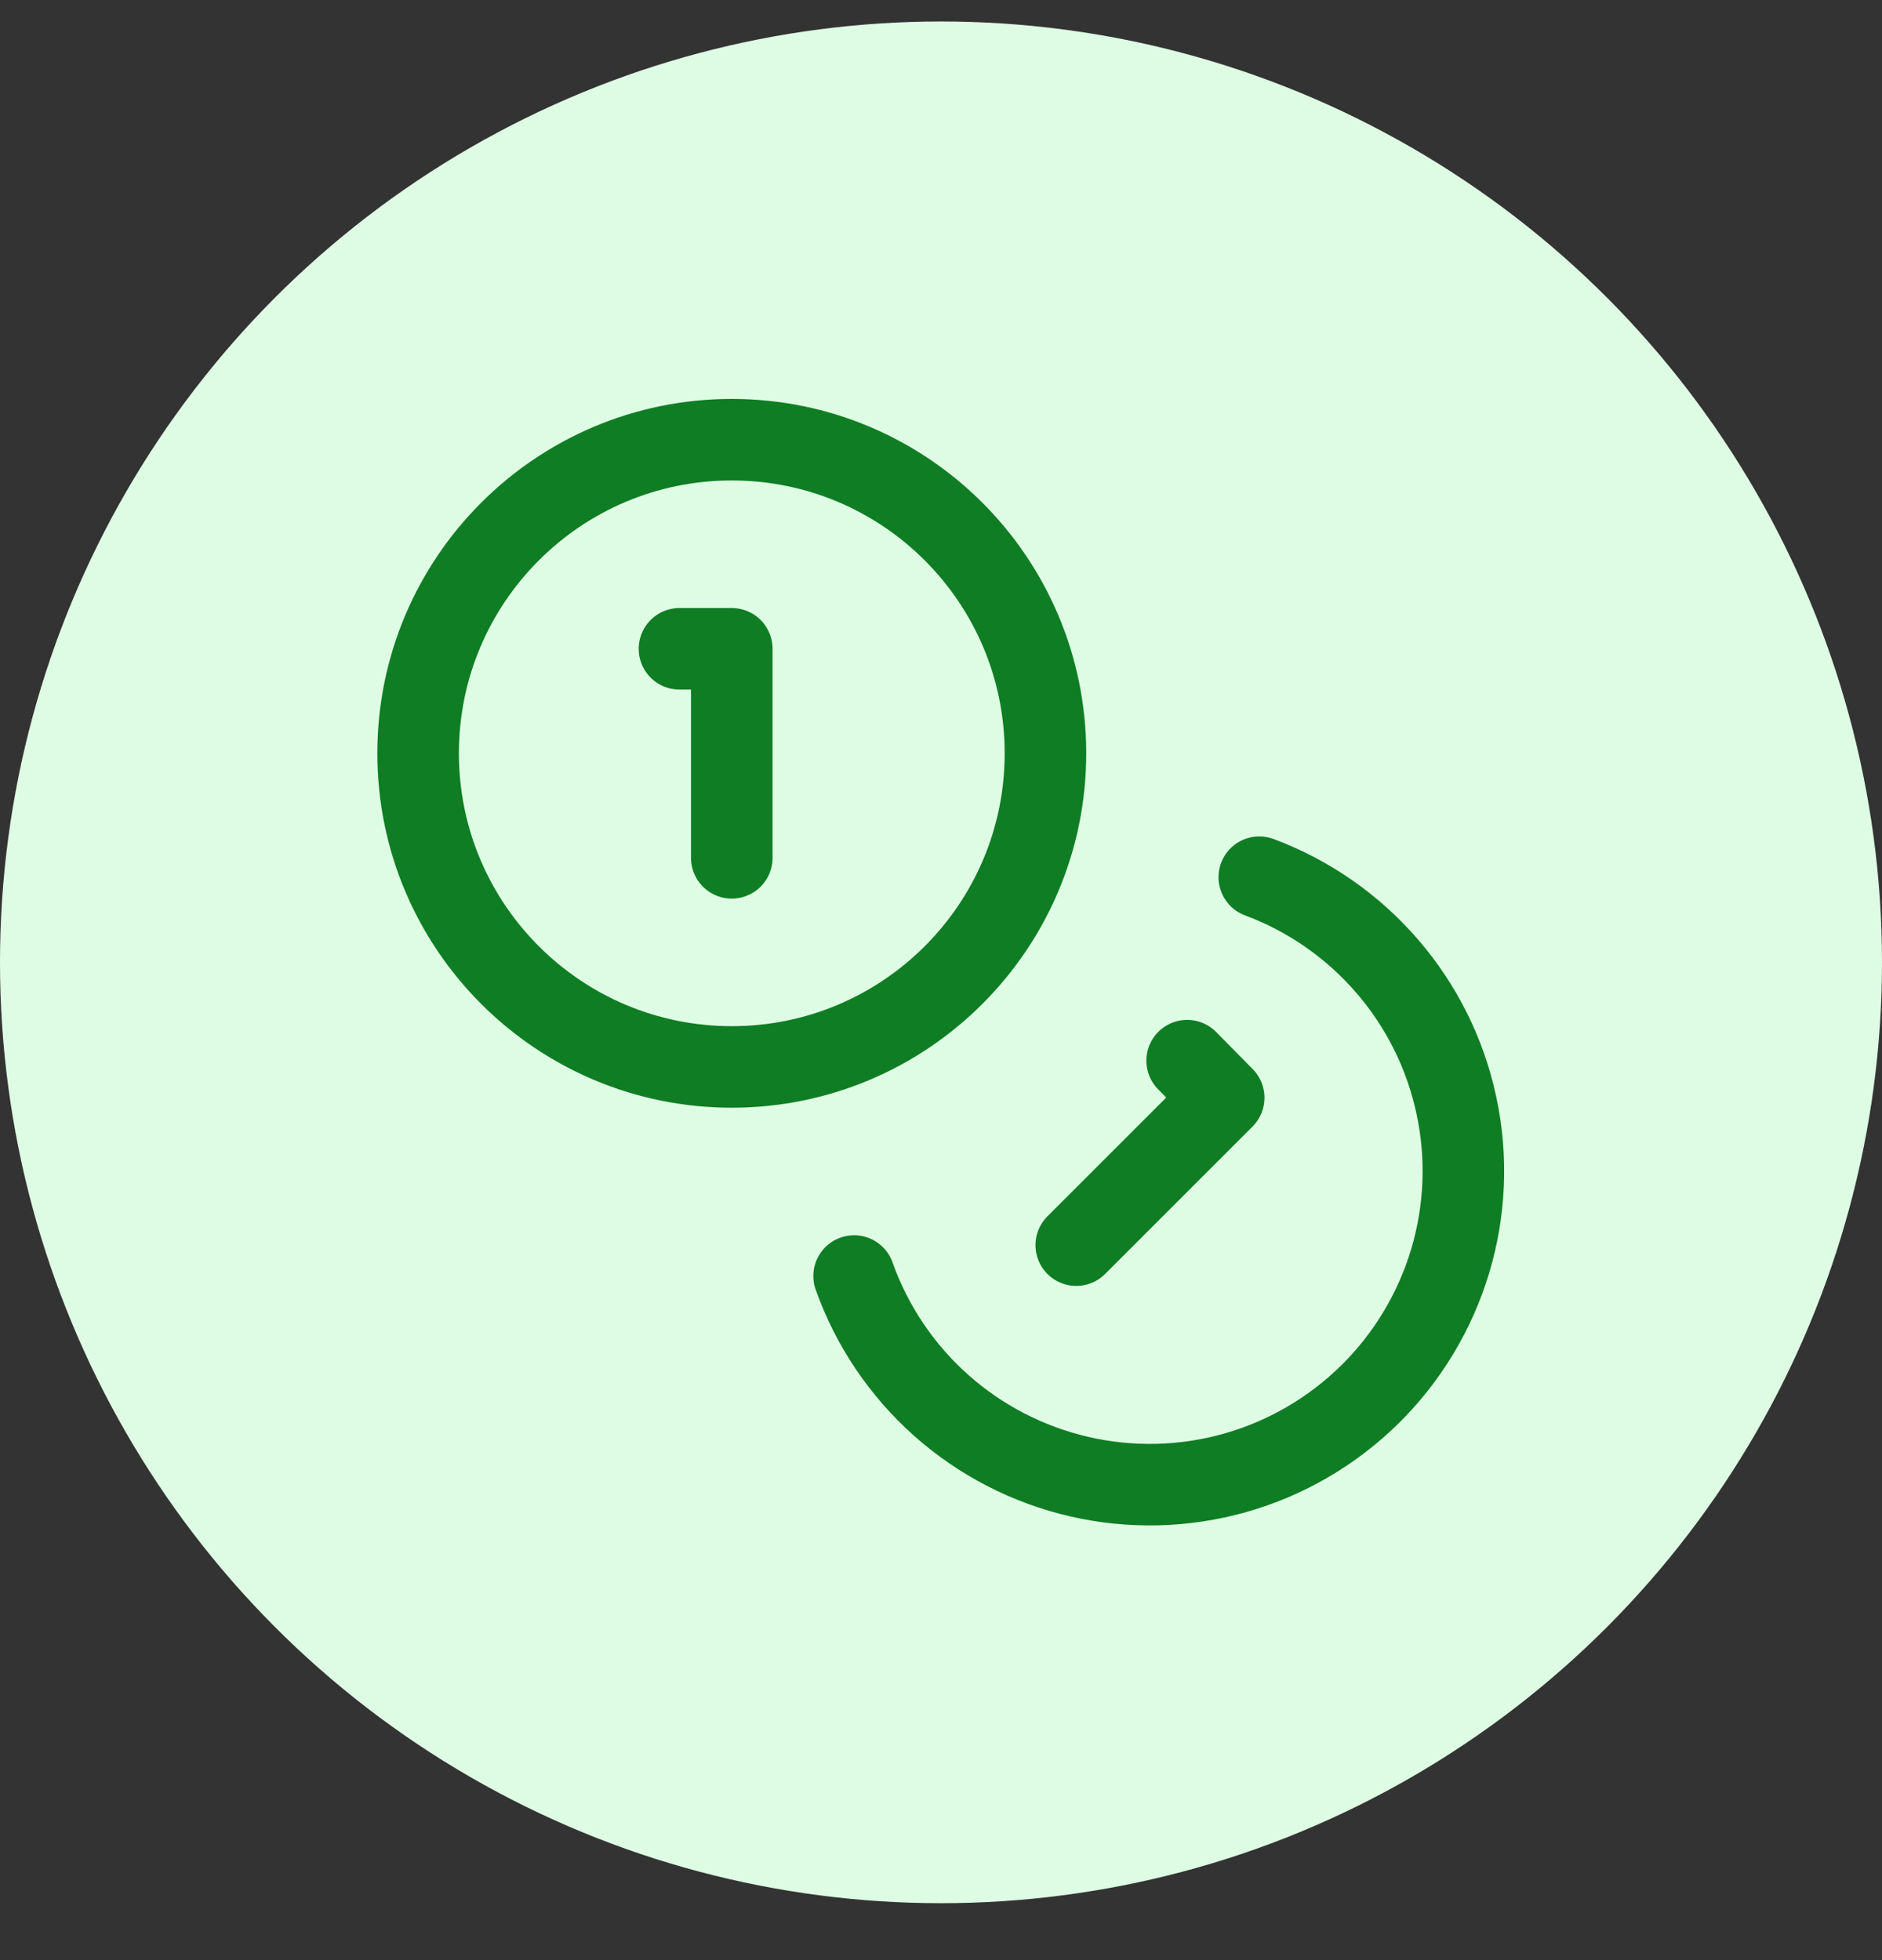 <svg width="24" height="25" viewBox="0 0 24 25" fill="none" xmlns="http://www.w3.org/2000/svg">
<rect x="0" y="0" width="24" height="25" fill="#333333" stroke="none"/>
<circle cx="12" cy="12.274" r="12" fill="#DEFCE3"/>
<path d="M16.059 11.188C16.689 11.423 17.25 11.813 17.689 12.322C18.129 12.831 18.433 13.443 18.573 14.101C18.714 14.758 18.686 15.441 18.493 16.085C18.299 16.729 17.947 17.314 17.468 17.786C16.988 18.258 16.398 18.602 15.751 18.785C15.104 18.968 14.421 18.985 13.765 18.834C13.11 18.683 12.503 18.37 12.001 17.923C11.498 17.475 11.117 16.908 10.892 16.275M8.665 8.275H9.332V10.941M15.139 13.528L15.605 14.001L13.725 15.881M13.332 9.608C13.332 11.817 11.541 13.608 9.332 13.608C7.123 13.608 5.332 11.817 5.332 9.608C5.332 7.399 7.123 5.608 9.332 5.608C11.541 5.608 13.332 7.399 13.332 9.608Z" stroke="#0F7D24" stroke-width="1.04" stroke-linecap="round" stroke-linejoin="round"/>
</svg>
